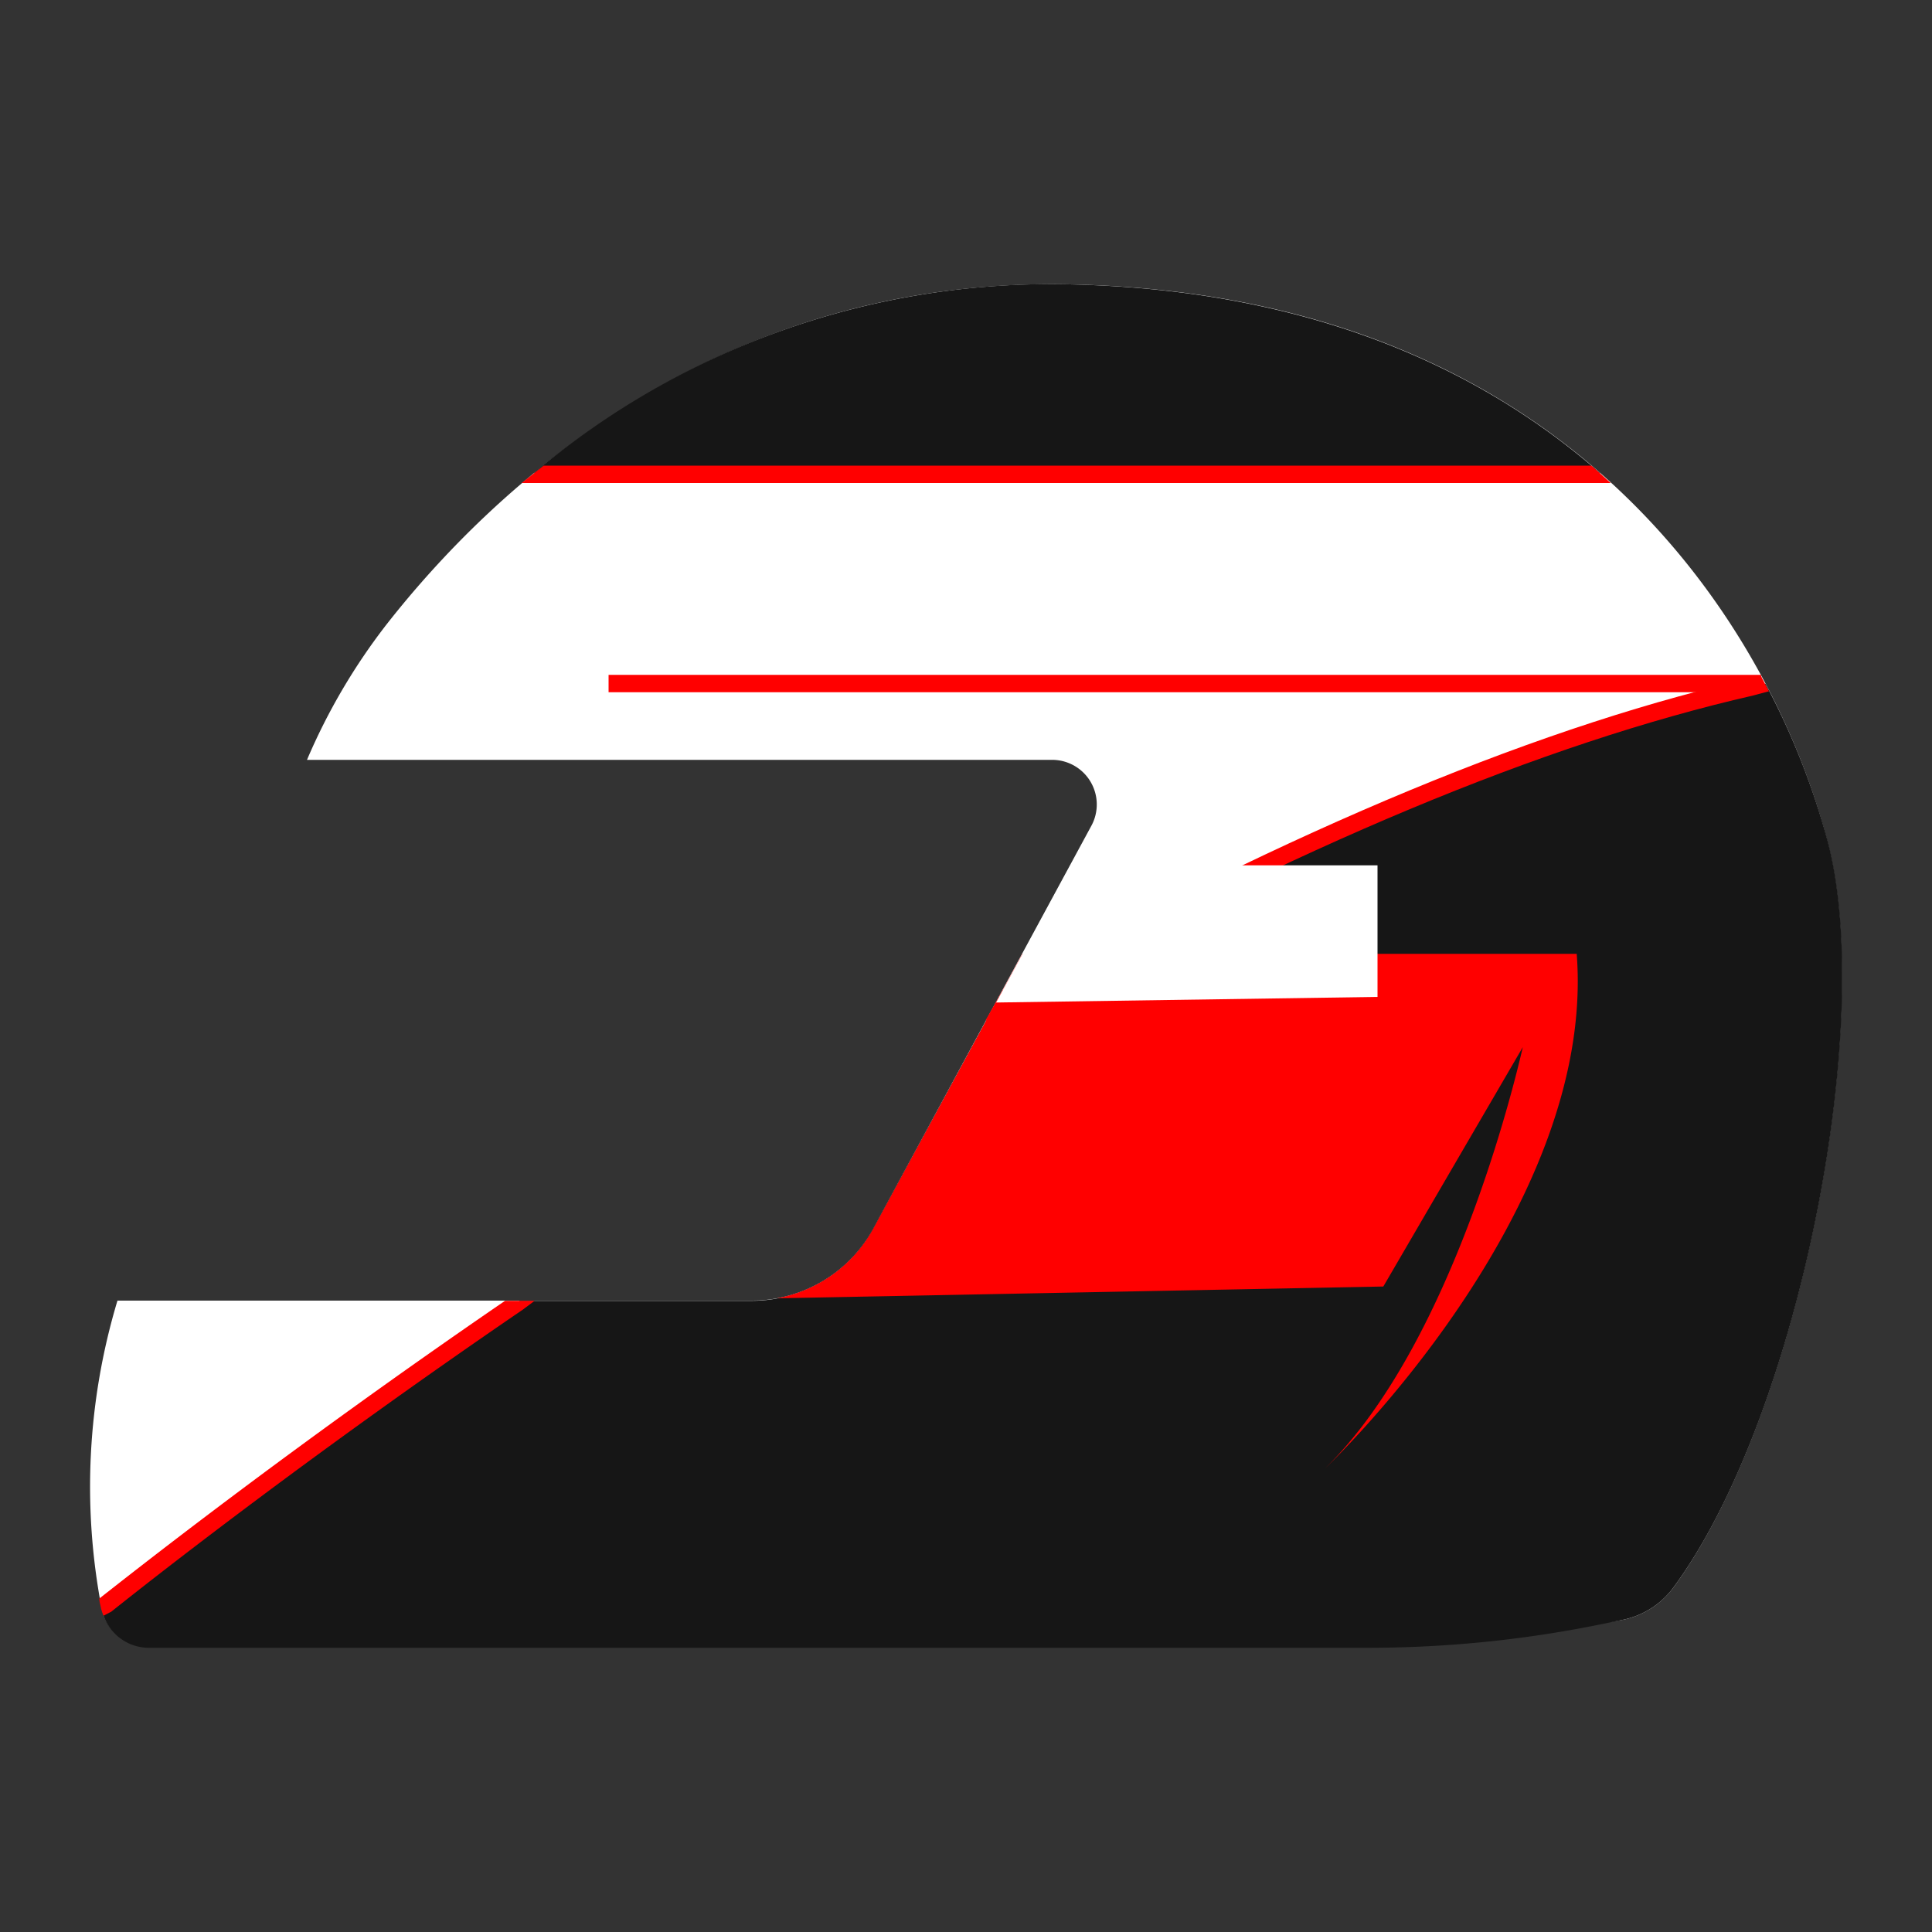 <svg id="Layer_1" data-name="Layer 1" xmlns="http://www.w3.org/2000/svg" viewBox="0 0 100 100"><rect x="0" y="0" width="100" height="100" fill="#333333" stroke="none"/><g id="raikkonen"><path d="M94.58,43.54C92,33.56,82.12,15.27,55.38,14.72,37,14.34,25.42,25.41,20,32.33a31.62,31.62,0,0,0-4.11,7h38.6a2.31,2.31,0,0,1,2,3.41L45.21,63.58a7.17,7.17,0,0,1-6.3,3.74H6.08a33.41,33.41,0,0,0-.82,15.92,2.49,2.49,0,0,0,2.45,2H70.78a60.56,60.56,0,0,0,12-1.2L84,83.84a4.32,4.32,0,0,0,2.6-1.65C93.07,73.44,97.08,53,94.58,43.54Z" fill="#fff"/><polygon points="91.36 35.83 31.5 35.83 31.5 34.93 91.14 34.93 91.36 35.83" fill="red"/><path d="M27.63,24.49H82.82C76.72,19.13,67.9,15,55.38,14.72A41.45,41.45,0,0,0,27.63,24.49Z" fill="#161616"/><path d="M7.71,85.29H70.78a60.56,60.56,0,0,0,12-1.2L84,83.84a4.32,4.32,0,0,0,2.6-1.65c6.49-8.76,10.5-29.2,8-38.65a38.8,38.8,0,0,0-3.22-8.15h0C78.64,38.18,64.55,44.67,51.5,52l-6.3,11.59a7.17,7.17,0,0,1-6.3,3.74h-12C14,76.14,5.26,83.25,5.26,83.25A2.49,2.49,0,0,0,7.71,85.29Z" fill="#161616"/><path d="M83.37,25q-.5-.46-1-.9H28.14L27,25Z" fill="red"/><path d="M51.84,52.32l.17-.09L52.4,52v0C67,43.87,79.88,38.48,90.74,36h0l.82-.22c-.14-.26-.27-.53-.42-.79C80.06,37.43,66.86,42.9,51.9,51.25L51,52.83l.78-.49Z" fill="red"/><path d="M5.36,83.63l.4-.21c1.44-1.15,9.74-7.74,21.31-15.64l.6-.45H26.14c-11.46,7.85-19.63,14.34-21,15.41,0,.17.06.34.09.51A2.49,2.49,0,0,0,5.36,83.63Z" fill="red"/><path d="M81.61,49.37H52.92L45.21,63.58a7.16,7.16,0,0,1-5,3.62l31.39-.61L78.82,54.2c-.46,2-3.7,15.4-10.22,21.79C68.6,76,82.65,62.72,81.61,49.37Z" fill="red"/><polygon points="71.3 44.79 55.41 44.79 51.56 51.89 71.3 51.6 71.3 44.79" fill="#fff"/></g></svg>
